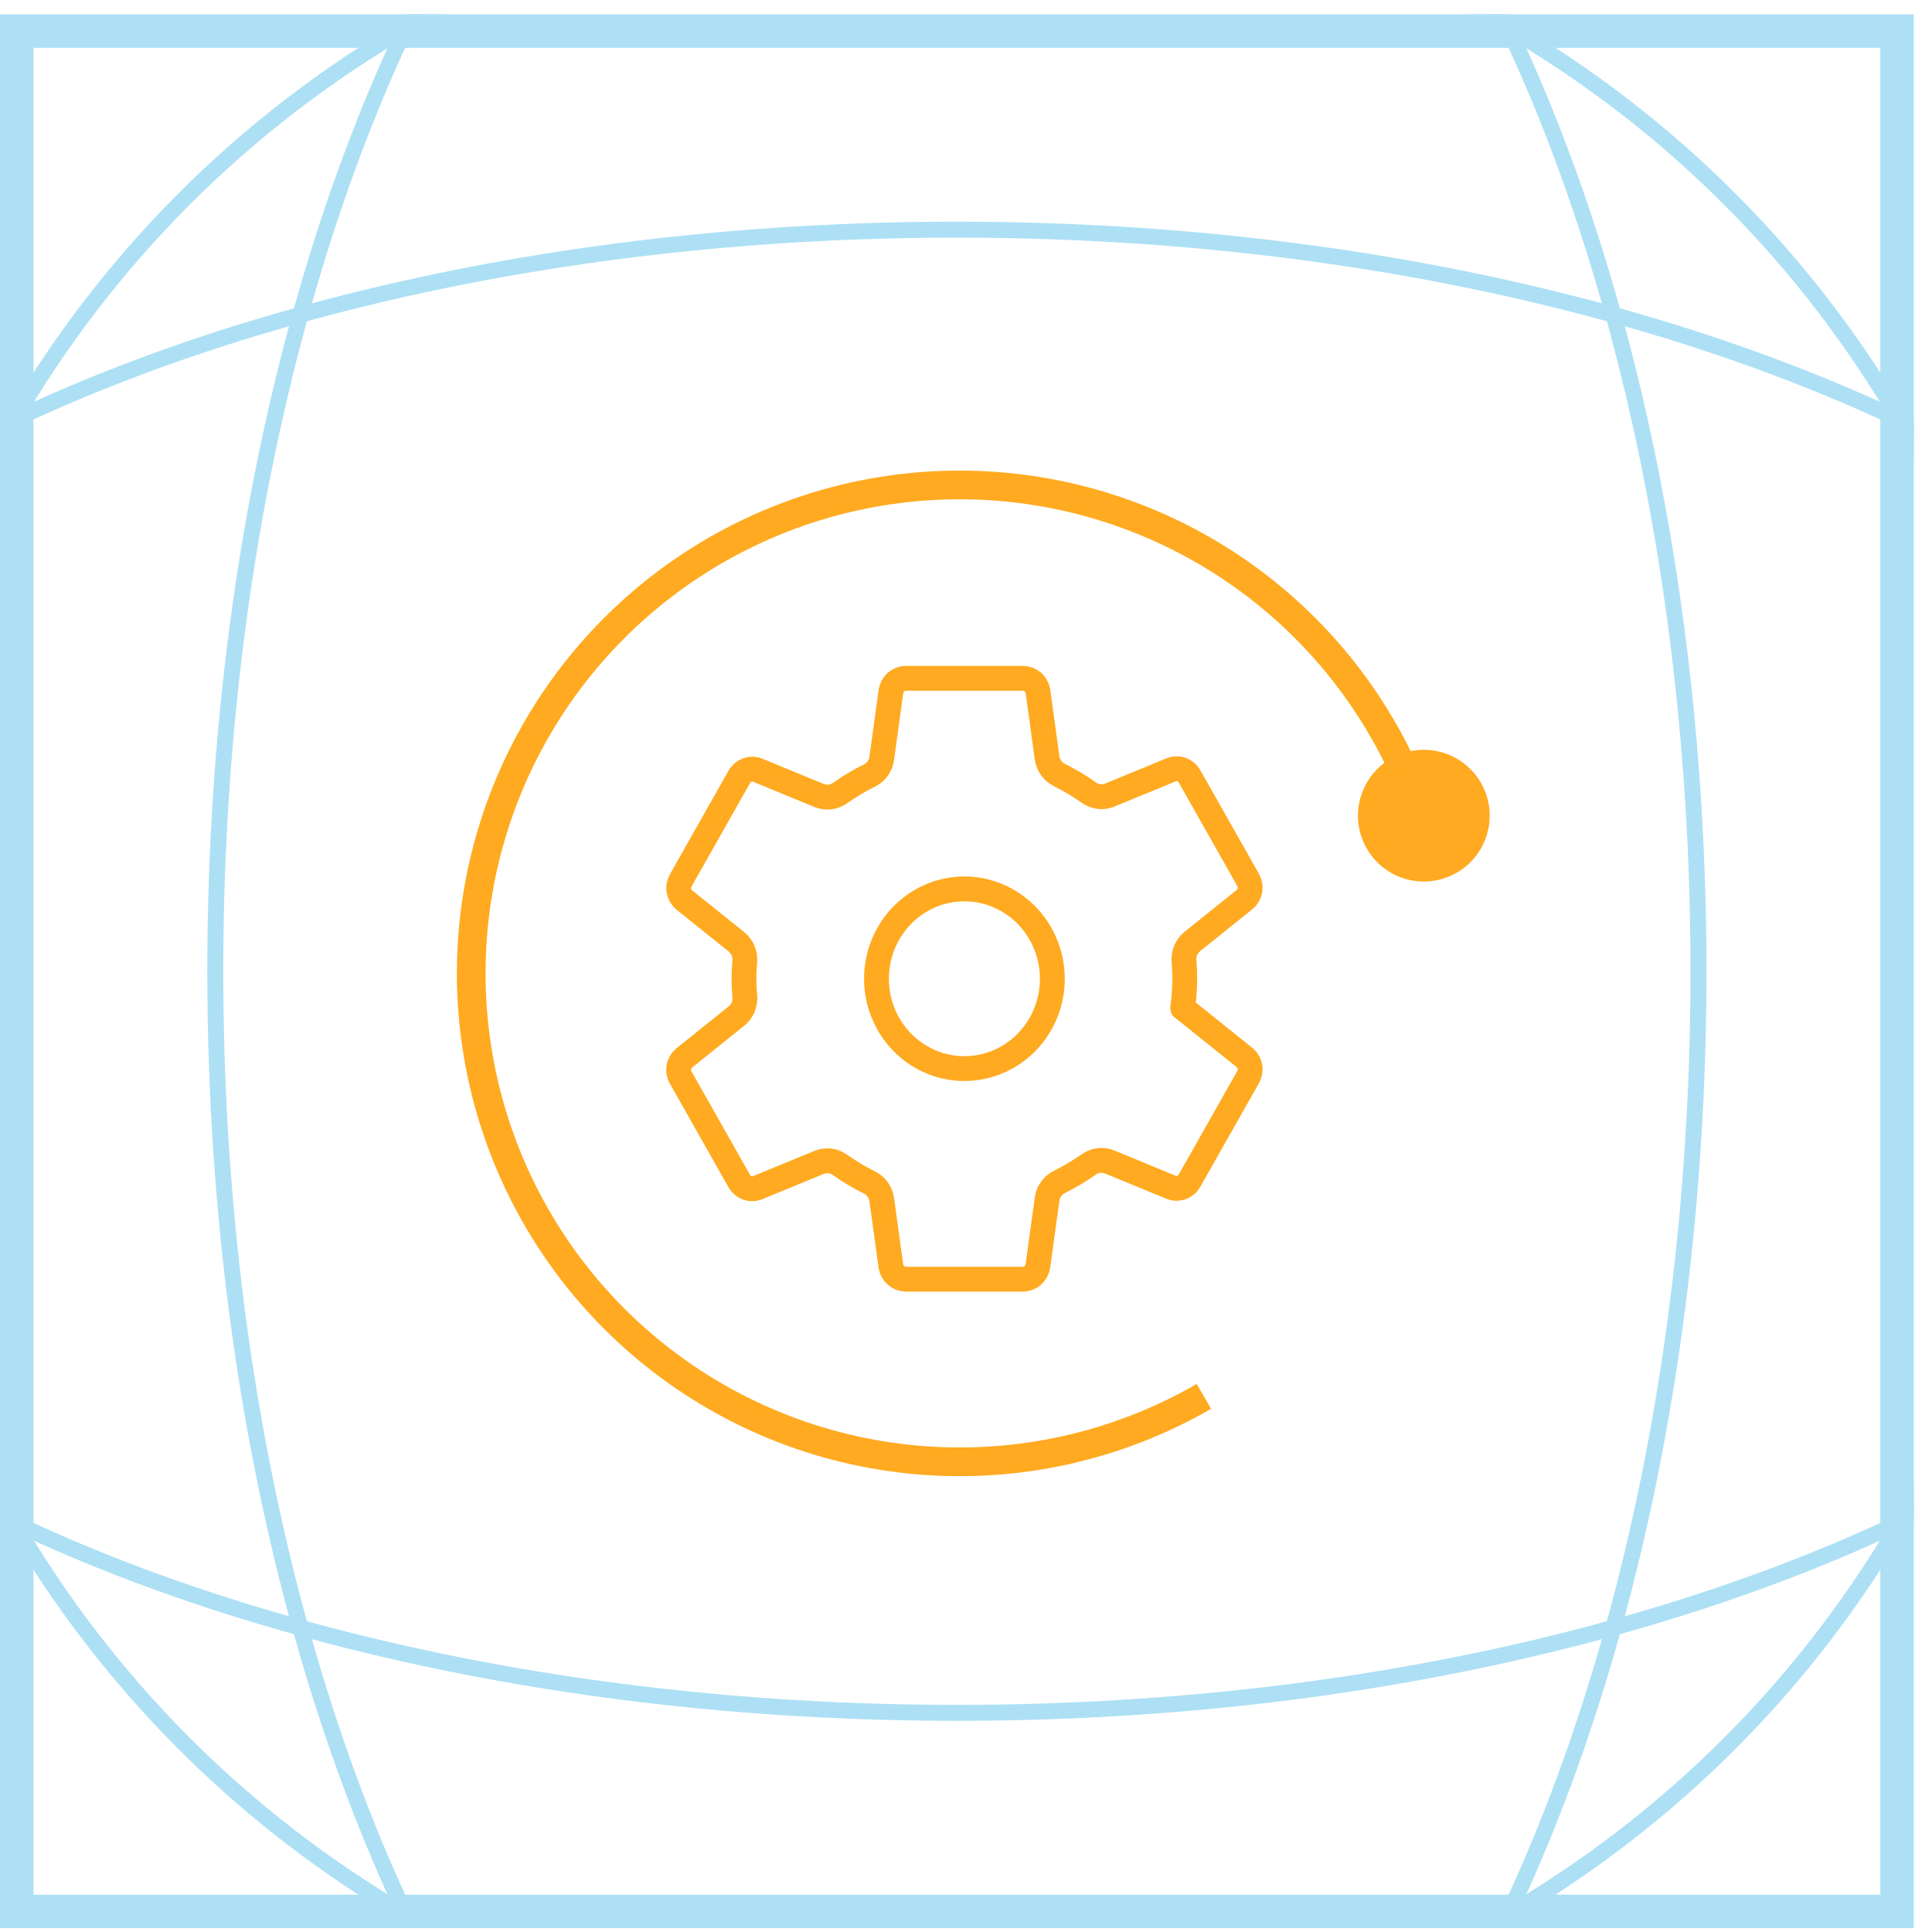<svg width="101" height="101" viewBox="0 0 101 101" fill="none" xmlns="http://www.w3.org/2000/svg">
<g clip-path="url(#clip0_574_12071)">
<path d="M62.937 73C58.414 75.611 53.199 76.772 47.996 76.328C42.792 75.883 37.85 73.854 33.836 70.513C29.822 67.173 26.928 62.682 25.546 57.646C24.163 52.61 24.358 47.271 26.104 42.349C27.85 37.427 31.063 33.159 35.31 30.12C39.557 27.081 44.634 25.417 49.856 25.353C55.078 25.289 60.194 26.828 64.515 29.762C68.835 32.696 72.152 36.884 74.018 41.762" stroke="#FFAA20" stroke-width="1.5"/>
<circle cx="50.024" cy="50.774" r="57.111" stroke="#ADE0F5" stroke-width="0.834"/>
<path d="M88.792 50.775C88.792 71.211 84.417 89.692 77.363 103.049C70.3 116.424 60.614 124.56 50.024 124.56C39.434 124.56 29.748 116.424 22.684 103.049C15.631 89.692 11.255 71.211 11.255 50.775C11.255 30.338 15.631 11.857 22.684 -1.5C29.748 -14.875 39.434 -23.011 50.024 -23.011C60.614 -23.011 70.3 -14.875 77.363 -1.5C84.417 11.857 88.792 30.338 88.792 50.775Z" stroke="#ADE0F5" stroke-width="0.834"/>
<path d="M50.024 89.543C29.587 89.543 11.107 85.168 -2.25 78.114C-15.626 71.051 -23.761 61.364 -23.761 50.775C-23.761 40.185 -15.626 30.498 -2.25 23.435C11.107 16.381 29.587 12.006 50.024 12.006C70.46 12.006 88.941 16.381 102.298 23.435C115.674 30.498 123.809 40.185 123.809 50.775C123.809 61.364 115.674 71.051 102.298 78.114C88.941 85.168 70.46 89.543 50.024 89.543Z" stroke="#ADE0F5" stroke-width="0.834"/>
<g clip-path="url(#clip1_574_12071)">
<path d="M50.869 46.492C49.926 46.397 48.977 46.602 48.153 47.079C47.328 47.556 46.668 48.282 46.262 49.157C45.857 50.033 45.726 51.015 45.888 51.969C46.05 52.923 46.497 53.803 47.167 54.487C47.837 55.172 48.698 55.629 49.632 55.794C50.566 55.96 51.526 55.826 52.383 55.412C53.24 54.998 53.95 54.323 54.417 53.48C54.884 52.638 55.085 51.668 54.992 50.705C54.885 49.624 54.417 48.614 53.666 47.847C52.914 47.079 51.926 46.6 50.869 46.492ZM61.937 51.166C61.934 51.677 61.897 52.187 61.827 52.692L65.074 55.294C65.215 55.414 65.311 55.581 65.343 55.766C65.375 55.951 65.342 56.141 65.25 56.304L62.178 61.735C62.085 61.895 61.939 62.017 61.766 62.079C61.594 62.141 61.405 62.138 61.234 62.072L58.01 60.745C57.832 60.672 57.639 60.646 57.449 60.669C57.259 60.691 57.077 60.761 56.92 60.873C56.428 61.219 55.911 61.527 55.373 61.793C55.204 61.877 55.058 62.002 54.947 62.158C54.837 62.313 54.765 62.494 54.739 62.684L54.256 66.199C54.224 66.385 54.131 66.553 53.991 66.676C53.851 66.799 53.673 66.868 53.489 66.872H47.346C47.164 66.869 46.989 66.803 46.85 66.684C46.71 66.566 46.614 66.403 46.578 66.221L46.095 62.712C46.068 62.519 45.995 62.337 45.882 62.18C45.769 62.024 45.62 61.898 45.449 61.815C44.912 61.55 44.396 61.241 43.907 60.892C43.751 60.781 43.57 60.711 43.38 60.689C43.191 60.667 42.999 60.694 42.822 60.767L39.598 62.093C39.427 62.159 39.239 62.162 39.066 62.1C38.894 62.039 38.748 61.917 38.654 61.757L35.583 56.326C35.49 56.163 35.457 55.973 35.49 55.788C35.522 55.603 35.617 55.436 35.759 55.316L38.503 53.115C38.653 52.993 38.772 52.834 38.847 52.654C38.922 52.473 38.952 52.277 38.934 52.081C38.908 51.775 38.892 51.47 38.892 51.164C38.892 50.858 38.907 50.557 38.934 50.258C38.95 50.063 38.919 49.868 38.842 49.69C38.766 49.511 38.648 49.355 38.498 49.234L35.755 47.033C35.616 46.912 35.523 46.746 35.491 46.562C35.46 46.379 35.493 46.19 35.585 46.029L38.657 40.598C38.75 40.437 38.896 40.315 39.068 40.253C39.241 40.192 39.429 40.194 39.6 40.261L42.825 41.588C43.003 41.66 43.196 41.686 43.386 41.664C43.576 41.641 43.758 41.571 43.915 41.459C44.407 41.113 44.924 40.805 45.462 40.539C45.631 40.455 45.777 40.33 45.887 40.174C45.998 40.019 46.069 39.838 46.095 39.648L46.578 36.133C46.61 35.948 46.704 35.779 46.844 35.656C46.984 35.533 47.161 35.464 47.346 35.46H53.489C53.67 35.463 53.845 35.53 53.985 35.648C54.124 35.766 54.22 35.93 54.257 36.111L54.739 39.621C54.767 39.813 54.84 39.996 54.953 40.152C55.065 40.309 55.214 40.434 55.386 40.518C55.923 40.783 56.438 41.091 56.927 41.44C57.084 41.551 57.265 41.621 57.454 41.643C57.644 41.665 57.836 41.638 58.012 41.566L61.236 40.239C61.407 40.173 61.596 40.17 61.768 40.232C61.941 40.293 62.087 40.415 62.18 40.576L65.252 46.007C65.344 46.169 65.377 46.359 65.345 46.544C65.313 46.729 65.218 46.896 65.076 47.016L62.332 49.218C62.181 49.339 62.062 49.497 61.986 49.678C61.91 49.858 61.88 50.055 61.897 50.251C61.921 50.555 61.937 50.86 61.937 51.166Z" stroke="#FFAA20" stroke-width="1.298" stroke-linecap="round" stroke-linejoin="round"/>
</g>
<circle cx="74.434" cy="42.641" r="3.026" transform="rotate(60 74.434 42.641)" fill="#FFAA20" stroke="#FFAA20" stroke-width="0.834"/>
</g>
<rect x="0.875" y="1.625" width="98.298" height="98.298" stroke="#ADE0F5" stroke-width="1.75"/>
<defs>
<clipPath id="clip0_574_12071">
<rect y="0.75" width="100.048" height="100.048" fill="white"/>
</clipPath>
<clipPath id="clip1_574_12071">
<rect width="32.944" height="32.944" fill="white" transform="translate(33.945 34.695)"/>
</clipPath>
</defs>
</svg>
